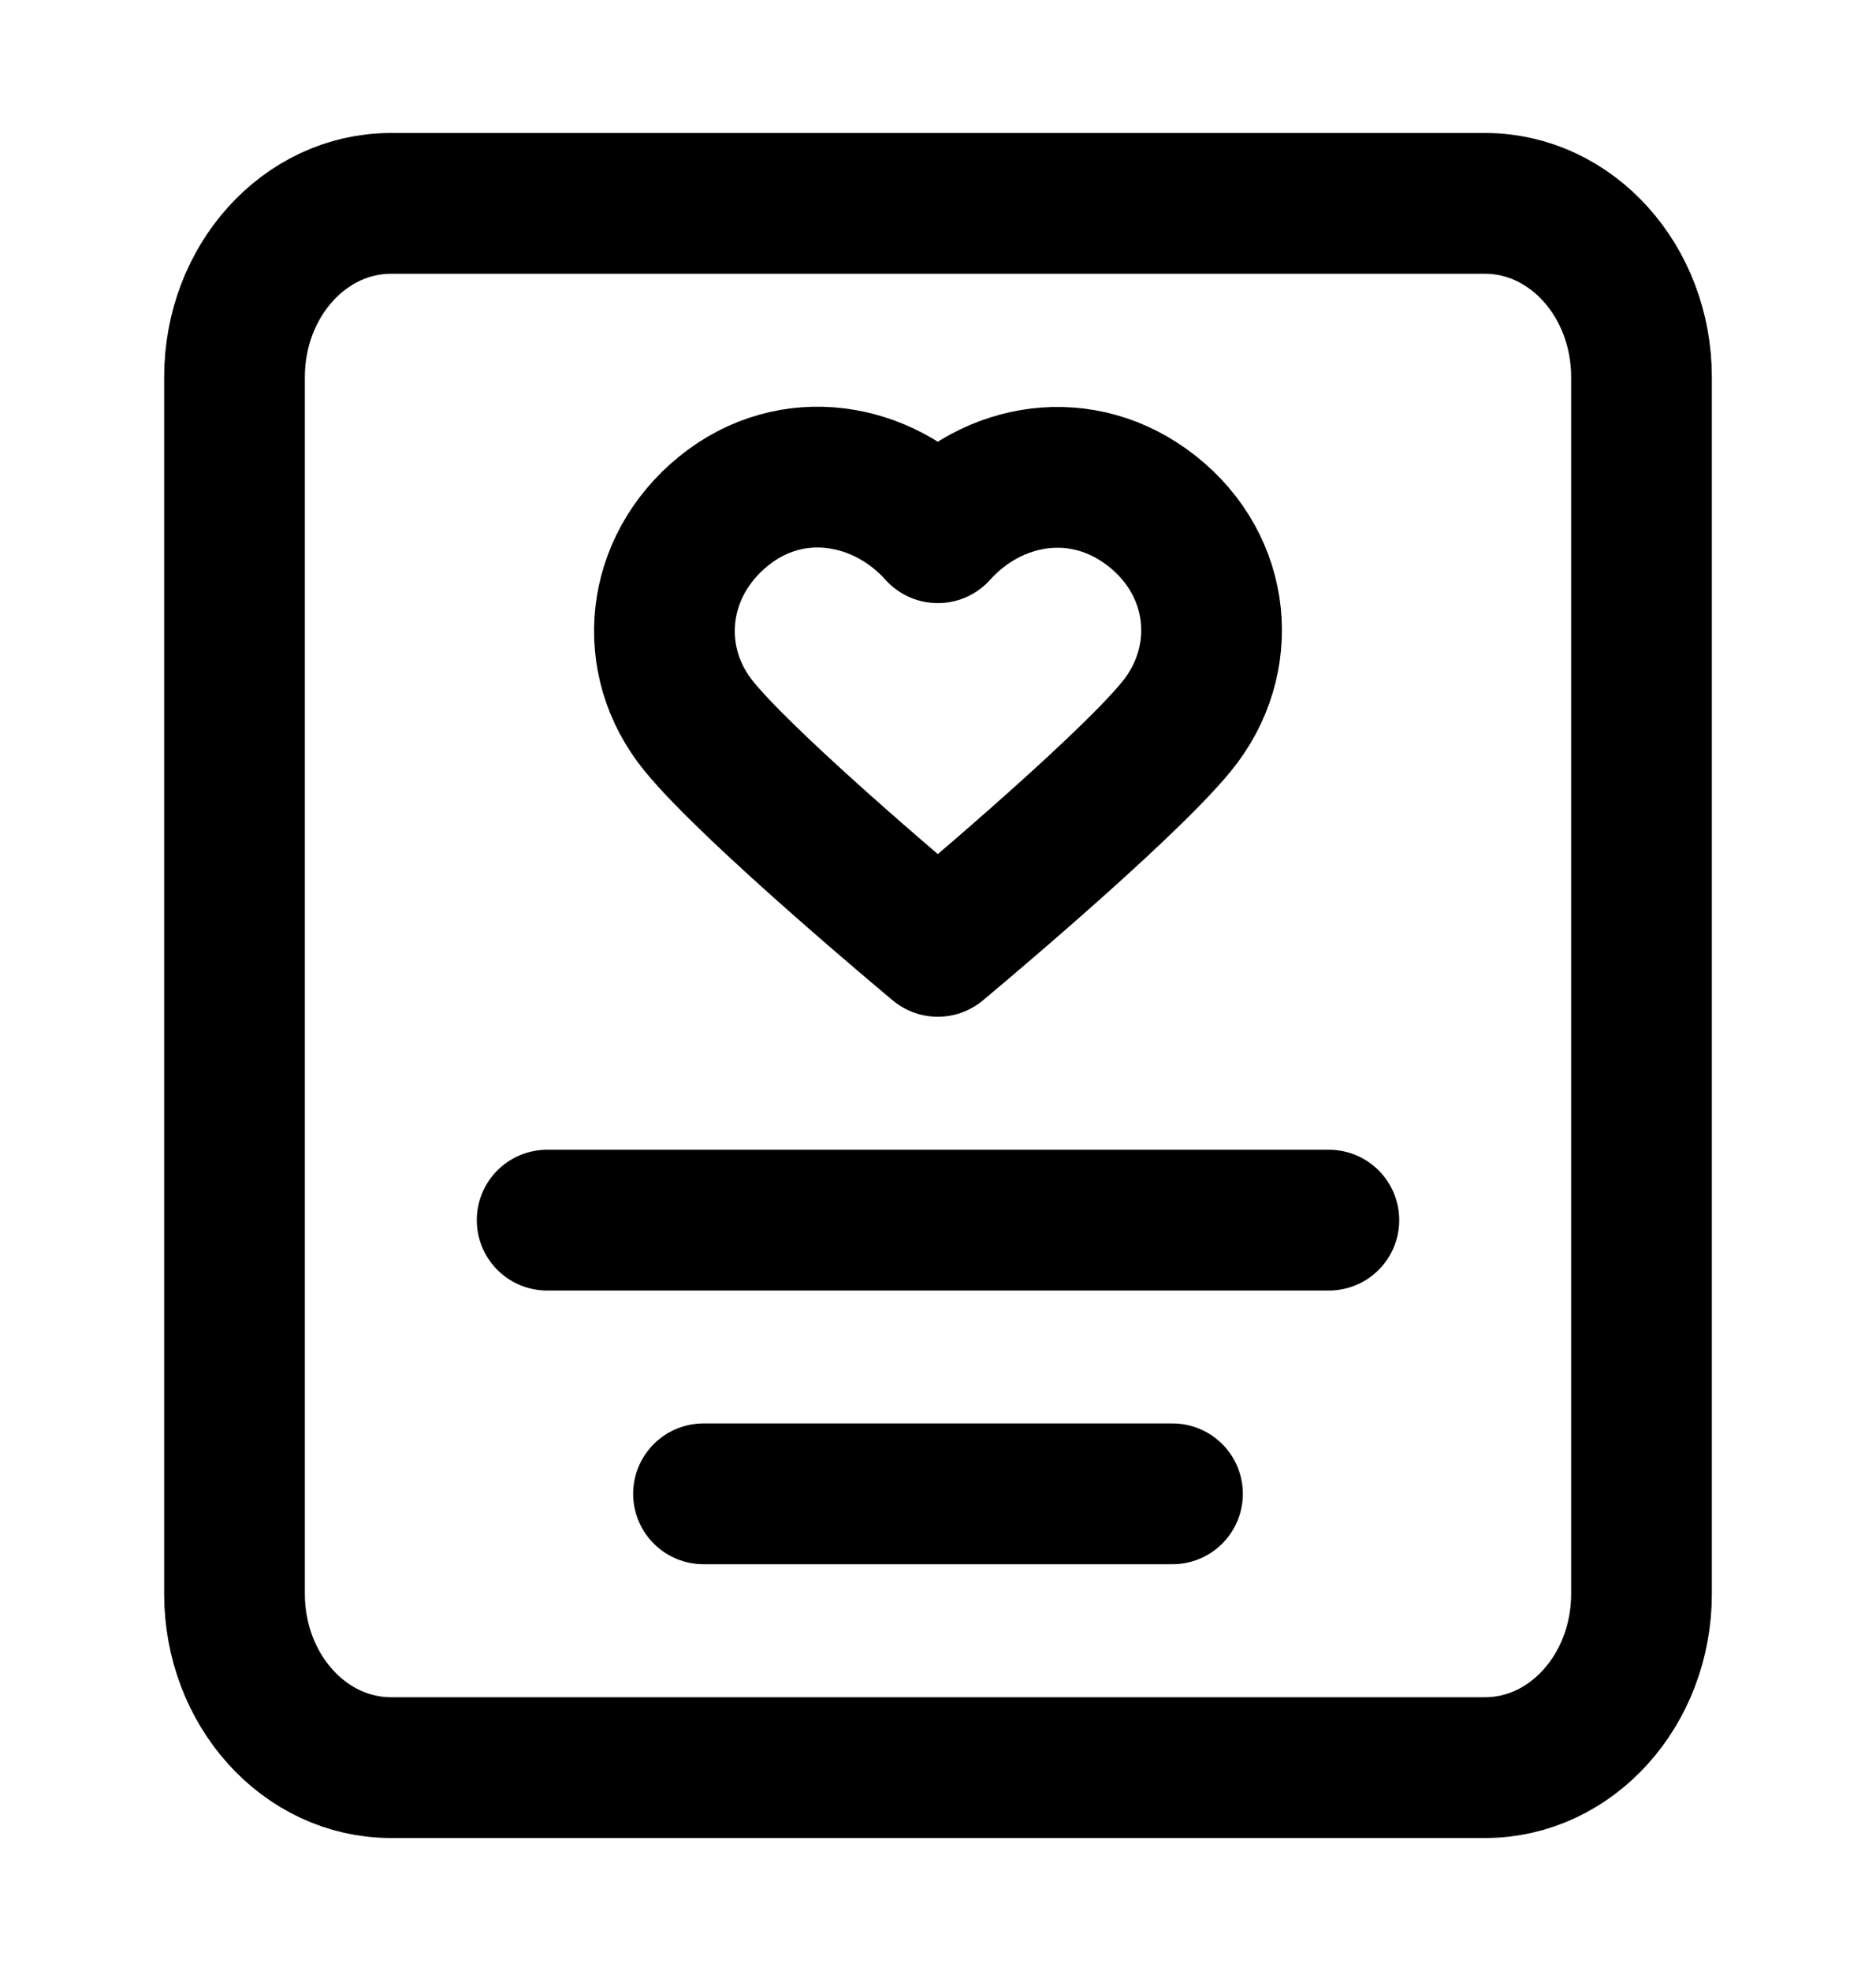 <svg width="20" height="21" viewBox="0 0 20 21" fill="none" xmlns="http://www.w3.org/2000/svg">
<path d="M7.5 15.916H12.5M5.833 13H14.167M4.167 2.167H15.833C16.754 2.167 17.5 2.996 17.5 4.018V16.981C17.5 18.004 16.754 18.833 15.833 18.833H4.167C3.246 18.833 2.5 18.004 2.5 16.981V4.018C2.5 2.996 3.246 2.167 4.167 2.167ZM9.998 5.676C9.415 5.027 8.442 4.853 7.712 5.447C6.981 6.042 6.878 7.036 7.452 7.739C8.026 8.442 9.998 10.083 9.998 10.083C9.998 10.083 11.97 8.442 12.544 7.739C13.118 7.036 13.027 6.035 12.284 5.447C11.541 4.859 10.581 5.027 9.998 5.676Z" stroke="black" stroke-width="1.5" stroke-linecap="round" stroke-linejoin="round"/>
</svg>

